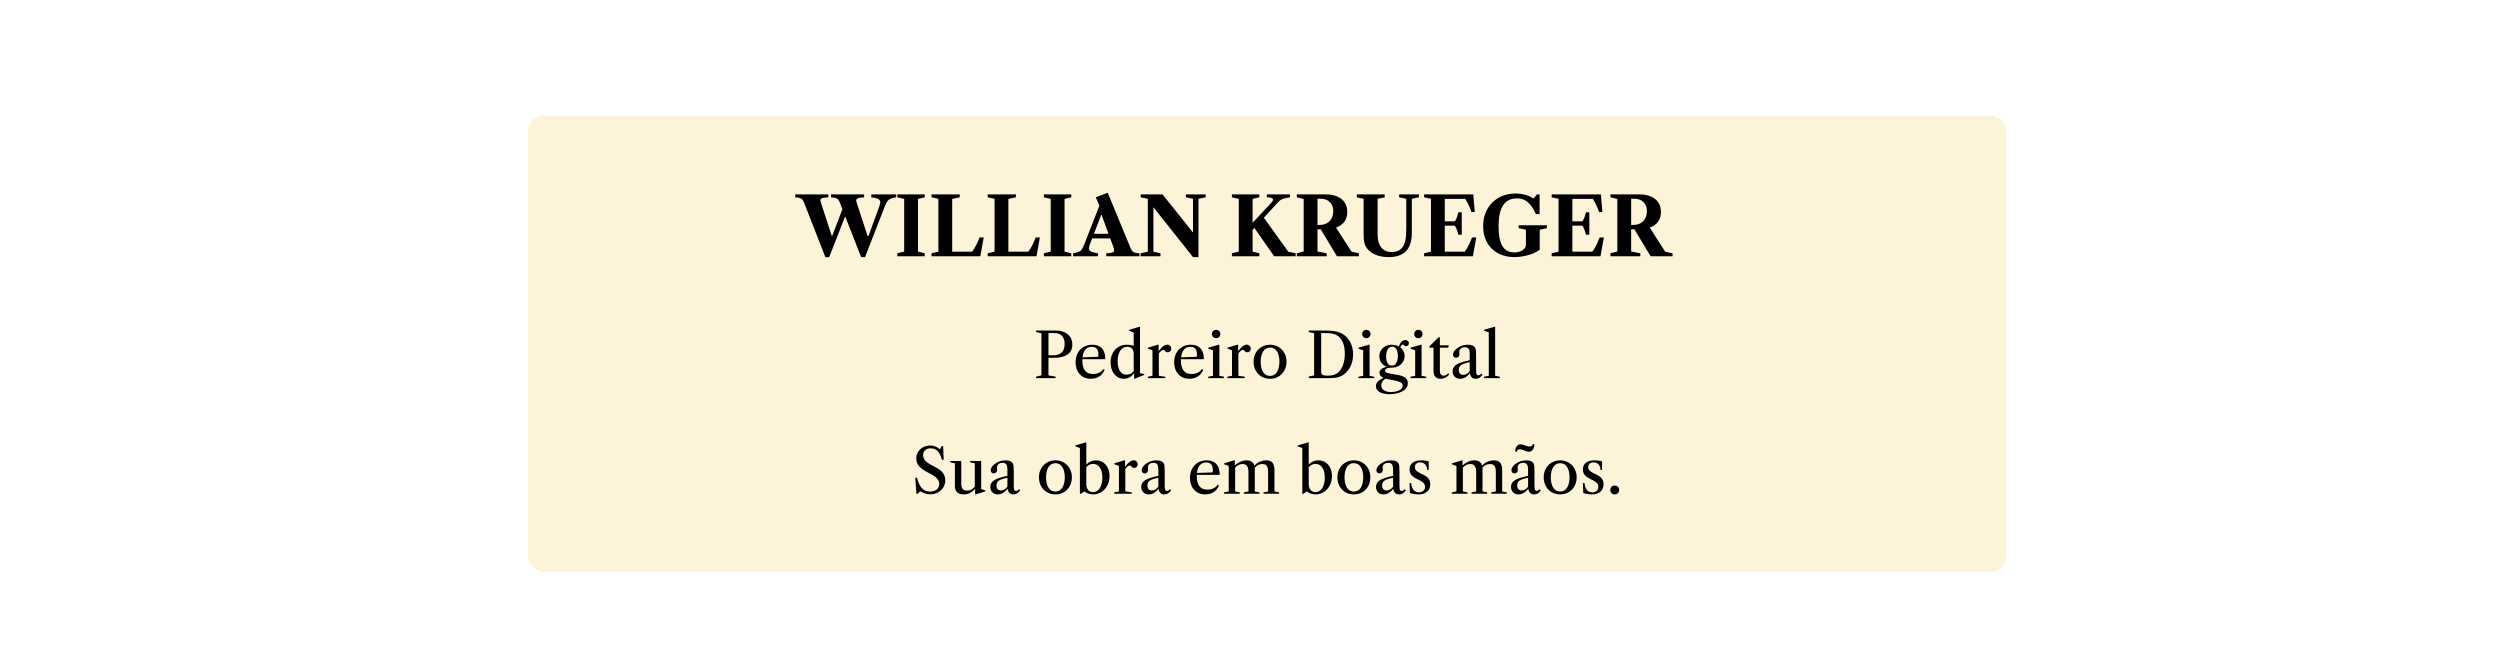<svg width="800" height="211" viewBox="0 0 800 211" fill="none"
  xmlns="http://www.w3.org/2000/svg">
  <g filter="url(#filter0_d)">
    <rect x="164" y="32" width="473" height="146" rx="5" fill="#FCF3D9"/>
    <path d="M259.113 77.273L252.249 59.71C252.093 59.32 251.915 59.021 251.716 58.813C251.525 58.605 251.256 58.453 250.91 58.358C250.563 58.254 250.086 58.18 249.48 58.137V57.201H260.075V58.137C259.243 58.198 258.632 58.276 258.242 58.371C257.86 58.466 257.639 58.627 257.579 58.852C257.518 59.077 257.557 59.415 257.696 59.866L261.154 70.461H261.31L264.573 61.946L263.702 59.71C263.546 59.32 263.368 59.021 263.169 58.813C262.969 58.605 262.696 58.453 262.35 58.358C262.003 58.254 261.526 58.18 260.92 58.137V57.201H271.515V58.137C270.336 58.198 269.586 58.345 269.266 58.579C268.954 58.804 268.915 59.233 269.149 59.866L272.607 70.461L272.919 70.513L276.403 60.958C276.637 60.325 276.719 59.827 276.65 59.463C276.58 59.09 276.32 58.804 275.87 58.605C275.419 58.406 274.734 58.25 273.816 58.137V57.201H281.772V58.137C281.026 58.25 280.437 58.397 280.004 58.579C279.57 58.761 279.219 59.038 278.951 59.411C278.691 59.775 278.426 60.304 278.158 60.997L271.814 77.273H270.566L265.457 64.221L260.348 77.273H259.113ZM282.142 77V76.051L284.339 75.505V58.644L282.142 58.137V57.201H290.917V58.137L288.759 58.644V75.505L290.917 76.051V77H282.142ZM293.085 77V76.051L295.282 75.544V58.618L293.085 58.137V57.201H302.12V58.137L299.702 58.644V75.531H306.098C306.609 74.82 307.047 74.105 307.411 73.386C307.784 72.658 308.13 71.856 308.451 70.981H309.79L308.698 77H293.085ZM311.061 77V76.051L313.258 75.544V58.618L311.061 58.137V57.201H320.096V58.137L317.678 58.644V75.531H324.074C324.586 74.82 325.023 74.105 325.387 73.386C325.76 72.658 326.107 71.856 326.427 70.981H327.766L326.674 77H311.061ZM329.038 77V76.051L331.235 75.505V58.644L329.038 58.137V57.201H337.813V58.137L335.655 58.644V75.505L337.813 76.051V77H329.038ZM338.395 77V76.051C339.201 75.912 339.808 75.756 340.215 75.583C340.631 75.41 340.956 75.145 341.19 74.79C341.433 74.426 341.689 73.897 341.957 73.204L346.819 60.789L345.636 58.137L349.471 56.681L356.829 74.491C356.994 74.872 357.172 75.171 357.362 75.388C357.553 75.596 357.822 75.748 358.168 75.843C358.515 75.938 359 76.008 359.624 76.051V77H349.016V76.051C350.134 76.016 350.875 75.891 351.239 75.674C351.612 75.457 351.629 74.92 351.291 74.062L350.264 71.28H344.492L343.738 73.243C343.522 73.867 343.444 74.361 343.504 74.725C343.574 75.08 343.834 75.358 344.284 75.557C344.735 75.748 345.424 75.912 346.351 76.051V77H338.395ZM347.391 63.727L345.051 69.824H349.731L347.495 63.727H347.391ZM376.757 77.273L364.082 61.296V75.544L366.344 76.051V77H360.013V76.051L362.301 75.544V58.618L360.026 58.137V57.201H367.007L376.757 69.408V58.618L374.469 58.137V57.201H380.813V58.137L378.512 58.618V77.273H376.757ZM389.214 77V76.051L391.411 75.505V58.644L389.214 58.137V57.201H397.989V58.137L395.831 58.644V66.301L402.006 59.671C402.144 59.524 402.235 59.381 402.279 59.242C402.331 59.095 402.357 58.965 402.357 58.852C402.357 58.41 401.698 58.163 400.381 58.111V57.201H407.778V58.137C406.963 58.267 406.33 58.397 405.88 58.527C405.429 58.648 405.065 58.804 404.788 58.995C404.519 59.177 404.242 59.424 403.956 59.736L399.432 64.676L407.245 75.544L409.598 76.051V77H402.734L396.403 67.952L395.831 68.576V75.505L397.989 76.051V77H389.214ZM409.983 77V76.051L412.18 75.479V58.683L409.983 58.137V57.201H419.265C420.617 57.201 421.809 57.418 422.84 57.851C423.872 58.276 424.678 58.908 425.258 59.749C425.839 60.581 426.129 61.608 426.129 62.83C426.129 64.078 425.813 65.122 425.18 65.963C424.556 66.804 423.677 67.428 422.541 67.835L427.494 75.544L429.847 76.051V77H422.827L417.64 68.381H416.6V75.479L419.538 76.051V77H409.983ZM416.6 66.99H416.964C417.892 66.99 418.641 66.864 419.213 66.613C419.785 66.362 420.249 66.024 420.604 65.599C420.986 65.174 421.254 64.702 421.41 64.182C421.566 63.653 421.644 63.116 421.644 62.57C421.644 61.643 421.436 60.871 421.02 60.256C420.604 59.632 420.063 59.186 419.395 58.917C419.101 58.796 418.78 58.713 418.433 58.67C418.095 58.618 417.662 58.592 417.133 58.592H416.6V66.99ZM439.387 77.273C437.844 77.273 436.475 77.035 435.279 76.558C434.083 76.081 433.147 75.397 432.471 74.504C432.072 74.01 431.786 73.425 431.613 72.749C431.44 72.073 431.353 71.198 431.353 70.123V58.618L429.182 58.137V57.201H438.1V58.137L435.838 58.618V70.123C435.838 71.874 436.228 73.234 437.008 74.205C437.788 75.167 438.893 75.648 440.323 75.648C441.918 75.648 443.096 75.115 443.859 74.049C444.258 73.494 444.548 72.766 444.73 71.865C444.912 70.955 445.003 69.755 445.003 68.264V58.618L442.728 58.137V57.201H449.059V58.137L446.784 58.618V69.72C446.784 70.699 446.68 71.596 446.472 72.411C446.273 73.217 445.982 73.923 445.601 74.53C444.414 76.359 442.342 77.273 439.387 77.273ZM450.71 77V76.051L452.907 75.544V58.618L450.71 58.137V57.201H466.453L466.934 62.856H465.868C465.643 62.18 465.365 61.478 465.036 60.75C464.707 60.022 464.321 59.32 463.879 58.644H457.327V65.833H460.564C460.859 65.348 461.093 64.862 461.266 64.377C461.439 63.883 461.578 63.402 461.682 62.934H462.761V70.123H461.682C461.578 69.655 461.435 69.174 461.253 68.68C461.071 68.186 460.841 67.701 460.564 67.224H457.327V75.531H463.723C464.286 74.777 464.741 74.019 465.088 73.256C465.435 72.493 465.764 71.735 466.076 70.981H467.415L466.323 77H450.71ZM479.612 77.273C477.61 77.273 475.855 76.861 474.347 76.038C472.848 75.215 471.682 74.062 470.85 72.58C470.018 71.098 469.602 69.373 469.602 67.406C469.602 65.872 469.854 64.464 470.356 63.181C470.859 61.898 471.57 60.793 472.488 59.866C473.407 58.93 474.495 58.206 475.751 57.695C477.017 57.184 478.408 56.928 479.924 56.928C481.068 56.928 482.143 57.071 483.148 57.357C484.162 57.634 484.981 58.02 485.605 58.514H485.709L486.84 57.201H487.672V63.493H486.515C485.926 62.262 485.332 61.283 484.734 60.555C484.136 59.827 483.486 59.303 482.784 58.982C482.091 58.653 481.294 58.488 480.392 58.488C476.492 58.488 474.542 61.426 474.542 67.302C474.542 70.257 474.954 72.411 475.777 73.763C476.601 75.106 477.879 75.778 479.612 75.778C480.358 75.778 481.034 75.644 481.64 75.375C482.247 75.106 482.702 74.747 483.005 74.296C483.127 74.123 483.205 73.941 483.239 73.75C483.274 73.559 483.291 73.265 483.291 72.866V68.511L480.977 68.017V67.081H489.999V68.017L487.711 68.511V74.907C487.174 75.349 486.459 75.752 485.566 76.116C484.674 76.471 483.707 76.753 482.667 76.961C481.627 77.169 480.609 77.273 479.612 77.273ZM491.538 77V76.051L493.735 75.544V58.618L491.538 58.137V57.201H507.281L507.762 62.856H506.696C506.471 62.18 506.193 61.478 505.864 60.75C505.535 60.022 505.149 59.32 504.707 58.644H498.155V65.833H501.392C501.687 65.348 501.921 64.862 502.094 64.377C502.267 63.883 502.406 63.402 502.51 62.934H503.589V70.123H502.51C502.406 69.655 502.263 69.174 502.081 68.68C501.899 68.186 501.669 67.701 501.392 67.224H498.155V75.531H504.551C505.114 74.777 505.569 74.019 505.916 73.256C506.263 72.493 506.592 71.735 506.904 70.981H508.243L507.151 77H491.538ZM510.352 77V76.051L512.549 75.479V58.683L510.352 58.137V57.201H519.634C520.986 57.201 522.178 57.418 523.209 57.851C524.241 58.276 525.047 58.908 525.627 59.749C526.208 60.581 526.498 61.608 526.498 62.83C526.498 64.078 526.182 65.122 525.549 65.963C524.925 66.804 524.046 67.428 522.91 67.835L527.863 75.544L530.216 76.051V77H523.196L518.009 68.381H516.969V75.479L519.907 76.051V77H510.352ZM516.969 66.99H517.333C518.261 66.99 519.01 66.864 519.582 66.613C520.154 66.362 520.618 66.024 520.973 65.599C521.355 65.174 521.623 64.702 521.779 64.182C521.935 63.653 522.013 63.116 522.013 62.57C522.013 61.643 521.805 60.871 521.389 60.256C520.973 59.632 520.432 59.186 519.764 58.917C519.47 58.796 519.149 58.713 518.802 58.67C518.464 58.618 518.031 58.592 517.502 58.592H516.969V66.99Z" fill="black"/>
    <path d="M326.557 116V115.52L328.257 115.12V101.64L326.557 101.25V100.77H332.787C333.841 100.77 334.771 100.947 335.577 101.3C336.384 101.647 337.014 102.157 337.467 102.83C337.921 103.497 338.147 104.317 338.147 105.29C338.147 106.65 337.641 107.69 336.627 108.41C335.614 109.13 334.231 109.49 332.477 109.49H330.507V115.12L332.787 115.52V116H326.557ZM330.507 108.69H331.817C332.617 108.69 333.254 108.6 333.727 108.42C334.207 108.233 334.591 107.977 334.877 107.65C335.177 107.31 335.384 106.923 335.497 106.49C335.617 106.05 335.677 105.587 335.677 105.1C335.677 104.28 335.531 103.597 335.237 103.05C334.944 102.503 334.531 102.113 333.997 101.88C333.591 101.68 332.977 101.58 332.157 101.58H330.507V108.69ZM344.043 116.21C343.076 116.21 342.226 115.99 341.493 115.55C340.766 115.103 340.2 114.483 339.793 113.69C339.393 112.89 339.193 111.967 339.193 110.92C339.193 109.807 339.416 108.83 339.863 107.99C340.316 107.15 340.946 106.493 341.753 106.02C342.566 105.547 343.506 105.31 344.573 105.31C345.893 105.31 346.903 105.693 347.603 106.46C348.31 107.227 348.676 108.35 348.703 109.83L348.563 109.95H341.363C341.356 110.077 341.353 110.203 341.353 110.33C341.353 113.23 342.48 114.68 344.733 114.68C346.2 114.68 347.323 114.147 348.103 113.08L348.473 113.31C348.126 114.23 347.563 114.943 346.783 115.45C346.01 115.957 345.096 116.21 344.043 116.21ZM344.373 105.98C343.526 105.98 342.85 106.273 342.343 106.86C341.836 107.44 341.523 108.27 341.403 109.35L346.413 109.17C346.46 108.997 346.483 108.733 346.483 108.38C346.483 106.78 345.78 105.98 344.373 105.98ZM354.544 116.21C353.758 116.21 353.051 115.98 352.424 115.52C351.798 115.06 351.301 114.433 350.934 113.64C350.574 112.84 350.394 111.937 350.394 110.93C350.394 109.823 350.614 108.85 351.054 108.01C351.494 107.163 352.108 106.503 352.894 106.03C353.681 105.55 354.591 105.31 355.624 105.31C356.358 105.31 357.078 105.42 357.784 105.64V101.39L356.304 100.82V100.54L359.574 99.57H359.804V114.41L361.174 114.72V114.96L358.084 116.21H357.924V114.56L357.834 114.53C357.421 115.083 356.931 115.503 356.364 115.79C355.804 116.07 355.198 116.21 354.544 116.21ZM355.424 114.89C355.918 114.89 356.374 114.787 356.794 114.58C357.221 114.373 357.551 114.093 357.784 113.74V108.18C357.784 107.467 357.598 106.92 357.224 106.54C356.858 106.16 356.328 105.97 355.634 105.97C354.741 105.97 354.018 106.393 353.464 107.24C352.918 108.087 352.644 109.21 352.644 110.61C352.644 111.93 352.891 112.973 353.384 113.74C353.878 114.507 354.558 114.89 355.424 114.89ZM362.292 116V115.56L363.792 115.25V107.1L362.332 106.55V106.26L365.532 105.3H365.752V107.4C366.232 106.727 366.705 106.207 367.172 105.84C367.639 105.473 368.079 105.29 368.492 105.29C368.859 105.29 369.169 105.417 369.422 105.67C369.675 105.917 369.802 106.217 369.802 106.57C369.802 106.897 369.692 107.173 369.472 107.4C369.252 107.62 368.979 107.73 368.652 107.73C368.319 107.73 368.059 107.607 367.872 107.36C367.739 107.207 367.625 107.103 367.532 107.05C367.439 106.99 367.332 106.96 367.212 106.96C367.039 106.96 366.822 107.067 366.562 107.28C366.309 107.487 366.065 107.77 365.832 108.13V115.25L367.892 115.56V116H362.292ZM375.586 116.21C374.619 116.21 373.769 115.99 373.036 115.55C372.309 115.103 371.743 114.483 371.336 113.69C370.936 112.89 370.736 111.967 370.736 110.92C370.736 109.807 370.959 108.83 371.406 107.99C371.859 107.15 372.489 106.493 373.296 106.02C374.109 105.547 375.049 105.31 376.116 105.31C377.436 105.31 378.446 105.693 379.146 106.46C379.853 107.227 380.219 108.35 380.246 109.83L380.106 109.95H372.906C372.899 110.077 372.896 110.203 372.896 110.33C372.896 113.23 374.023 114.68 376.276 114.68C377.743 114.68 378.866 114.147 379.646 113.08L380.016 113.31C379.669 114.23 379.106 114.943 378.326 115.45C377.553 115.957 376.639 116.21 375.586 116.21ZM375.916 105.98C375.069 105.98 374.393 106.273 373.886 106.86C373.379 107.44 373.066 108.27 372.946 109.35L377.956 109.17C378.003 108.997 378.026 108.733 378.026 108.38C378.026 106.78 377.323 105.98 375.916 105.98ZM384.157 103.21C383.751 103.21 383.427 103.08 383.187 102.82C382.947 102.56 382.827 102.257 382.827 101.91C382.827 101.53 382.947 101.21 383.187 100.95C383.427 100.69 383.751 100.56 384.157 100.56C384.571 100.56 384.897 100.69 385.137 100.95C385.384 101.21 385.507 101.53 385.507 101.91C385.507 102.257 385.384 102.56 385.137 102.82C384.897 103.08 384.571 103.21 384.157 103.21ZM381.627 116V115.56L383.147 115.25V107.1L381.657 106.57V106.26L384.977 105.31H385.197V115.25L386.697 115.56V116H381.627ZM387.741 116V115.56L389.241 115.25V107.1L387.781 106.55V106.26L390.981 105.3H391.201V107.4C391.681 106.727 392.154 106.207 392.621 105.84C393.088 105.473 393.528 105.29 393.941 105.29C394.308 105.29 394.618 105.417 394.871 105.67C395.124 105.917 395.251 106.217 395.251 106.57C395.251 106.897 395.141 107.173 394.921 107.4C394.701 107.62 394.428 107.73 394.101 107.73C393.768 107.73 393.508 107.607 393.321 107.36C393.188 107.207 393.074 107.103 392.981 107.05C392.888 106.99 392.781 106.96 392.661 106.96C392.488 106.96 392.271 107.067 392.011 107.28C391.758 107.487 391.514 107.77 391.281 108.13V115.25L393.341 115.56V116H387.741ZM401.415 116.21C400.388 116.21 399.478 115.973 398.685 115.5C397.892 115.02 397.268 114.37 396.815 113.55C396.368 112.723 396.145 111.793 396.145 110.76C396.145 109.72 396.368 108.79 396.815 107.97C397.268 107.15 397.892 106.503 398.685 106.03C399.478 105.55 400.388 105.31 401.415 105.31C402.442 105.31 403.348 105.55 404.135 106.03C404.928 106.503 405.552 107.15 406.005 107.97C406.458 108.79 406.685 109.72 406.685 110.76C406.685 111.793 406.458 112.723 406.005 113.55C405.552 114.37 404.928 115.02 404.135 115.5C403.348 115.973 402.442 116.21 401.415 116.21ZM401.395 115.29C402.368 115.29 403.115 114.873 403.635 114.04C404.155 113.2 404.415 112.1 404.415 110.74C404.415 109.387 404.158 108.297 403.645 107.47C403.132 106.637 402.388 106.22 401.415 106.22C400.448 106.22 399.705 106.637 399.185 107.47C398.672 108.303 398.415 109.4 398.415 110.76C398.415 112.113 398.672 113.207 399.185 114.04C399.698 114.873 400.435 115.29 401.395 115.29ZM413.823 116V115.5L415.523 115.12V101.63L413.823 101.25V100.77H418.813C419.879 100.77 420.796 100.817 421.563 100.91C422.336 101.003 423.009 101.157 423.583 101.37C424.163 101.577 424.686 101.857 425.153 102.21C426.059 102.883 426.759 103.76 427.253 104.84C427.746 105.913 427.993 107.103 427.993 108.41C427.993 109.757 427.729 110.997 427.203 112.13C426.676 113.257 425.949 114.157 425.023 114.83C424.436 115.25 423.796 115.55 423.103 115.73C422.409 115.91 421.563 116 420.563 116H413.823ZM419.823 115.21C420.769 115.21 421.546 115.09 422.153 114.85C422.759 114.603 423.296 114.2 423.763 113.64C424.276 113 424.666 112.217 424.933 111.29C425.206 110.357 425.343 109.327 425.343 108.2C425.343 105.933 424.803 104.21 423.723 103.03C423.236 102.517 422.656 102.15 421.983 101.93C421.309 101.703 420.436 101.59 419.363 101.59H417.773V114.02C417.773 114.467 417.923 114.777 418.223 114.95C418.523 115.123 419.056 115.21 419.823 115.21ZM432.224 103.21C431.817 103.21 431.494 103.08 431.254 102.82C431.014 102.56 430.894 102.257 430.894 101.91C430.894 101.53 431.014 101.21 431.254 100.95C431.494 100.69 431.817 100.56 432.224 100.56C432.637 100.56 432.964 100.69 433.204 100.95C433.45 101.21 433.574 101.53 433.574 101.91C433.574 102.257 433.45 102.56 433.204 102.82C432.964 103.08 432.637 103.21 432.224 103.21ZM429.694 116V115.56L431.214 115.25V107.1L429.724 106.57V106.26L433.044 105.31H433.264V115.25L434.764 115.56V116H429.694ZM440.388 112.65C438.934 112.65 438.208 112.983 438.208 113.65C438.208 113.89 438.374 114.09 438.708 114.25C439.048 114.403 439.704 114.553 440.678 114.7L442.108 114.95C443.268 115.13 444.121 115.437 444.668 115.87C445.221 116.297 445.498 116.877 445.498 117.61C445.498 118.217 445.328 118.743 444.988 119.19C444.648 119.637 444.191 120.003 443.618 120.29C443.051 120.583 442.418 120.8 441.718 120.94C441.018 121.08 440.308 121.15 439.588 121.15C438.888 121.15 438.211 121.063 437.558 120.89C436.904 120.717 436.364 120.44 435.938 120.06C435.518 119.68 435.308 119.18 435.308 118.56C435.308 118.04 435.491 117.57 435.858 117.15C436.224 116.73 436.854 116.327 437.748 115.94C436.861 115.553 436.418 114.997 436.418 114.27C436.418 114.063 436.478 113.84 436.598 113.6C436.718 113.36 436.944 113.133 437.278 112.92C437.618 112.7 438.114 112.52 438.768 112.38C438.041 112.127 437.464 111.703 437.038 111.11C436.611 110.517 436.398 109.81 436.398 108.99C436.398 108.283 436.571 107.653 436.918 107.1C437.271 106.547 437.751 106.11 438.358 105.79C438.964 105.47 439.651 105.31 440.418 105.31C441.218 105.31 441.944 105.49 442.598 105.85C442.718 105.537 442.871 105.223 443.058 104.91C443.244 104.597 443.471 104.337 443.738 104.13C444.004 103.917 444.314 103.81 444.668 103.81C444.981 103.81 445.254 103.9 445.488 104.08C445.721 104.26 445.838 104.507 445.838 104.82C445.838 105.087 445.748 105.317 445.568 105.51C445.388 105.697 445.164 105.79 444.898 105.79C444.704 105.79 444.561 105.747 444.468 105.66C444.374 105.573 444.288 105.487 444.208 105.4C444.134 105.313 444.014 105.27 443.848 105.27C443.694 105.27 443.551 105.36 443.418 105.54C443.284 105.72 443.181 105.93 443.108 106.17C443.528 106.497 443.861 106.897 444.108 107.37C444.354 107.843 444.478 108.363 444.478 108.93C444.478 109.59 444.308 110.203 443.968 110.77C443.628 111.33 443.151 111.783 442.538 112.13C441.924 112.477 441.208 112.65 440.388 112.65ZM440.378 111.99C440.884 111.99 441.278 111.827 441.558 111.5C441.844 111.173 442.044 110.77 442.158 110.29C442.271 109.803 442.328 109.333 442.328 108.88C442.328 108.593 442.301 108.283 442.248 107.95C442.201 107.61 442.111 107.29 441.978 106.99C441.851 106.683 441.664 106.433 441.418 106.24C441.178 106.04 440.868 105.94 440.488 105.94C440.088 105.94 439.761 106.047 439.508 106.26C439.254 106.467 439.058 106.737 438.918 107.07C438.778 107.397 438.681 107.74 438.628 108.1C438.574 108.46 438.548 108.79 438.548 109.09C438.548 109.47 438.594 109.887 438.688 110.34C438.781 110.787 438.958 111.173 439.218 111.5C439.484 111.827 439.871 111.99 440.378 111.99ZM437.008 118.31C437.008 118.797 437.144 119.197 437.418 119.51C437.691 119.83 438.054 120.067 438.508 120.22C438.968 120.38 439.464 120.46 439.998 120.46C440.644 120.46 441.261 120.387 441.848 120.24C442.441 120.093 442.924 119.867 443.298 119.56C443.678 119.253 443.868 118.86 443.868 118.38C443.868 118.133 443.788 117.91 443.628 117.71C443.468 117.51 443.158 117.32 442.698 117.14C442.244 116.967 441.574 116.797 440.688 116.63L439.038 116.32C438.818 116.28 438.608 116.23 438.408 116.17C437.968 116.39 437.624 116.693 437.378 117.08C437.131 117.467 437.008 117.877 437.008 118.31ZM448.864 103.21C448.458 103.21 448.134 103.08 447.894 102.82C447.654 102.56 447.534 102.257 447.534 101.91C447.534 101.53 447.654 101.21 447.894 100.95C448.134 100.69 448.458 100.56 448.864 100.56C449.278 100.56 449.604 100.69 449.844 100.95C450.091 101.21 450.214 101.53 450.214 101.91C450.214 102.257 450.091 102.56 449.844 102.82C449.604 103.08 449.278 103.21 448.864 103.21ZM446.334 116V115.56L447.854 115.25V107.1L446.364 106.57V106.26L449.684 105.31H449.904V115.25L451.404 115.56V116H446.334ZM455.998 116.21C455.258 116.21 454.695 116 454.308 115.58C453.921 115.16 453.728 114.557 453.728 113.77V106.25H452.428L452.368 105.89L455.368 102.91L455.758 102.95V105.51H458.618L458.448 106.25H455.758V113.57C455.758 114.663 456.151 115.21 456.938 115.21C457.518 115.21 458.008 114.947 458.408 114.42L458.758 114.73C458.451 115.183 458.051 115.543 457.558 115.81C457.071 116.077 456.551 116.21 455.998 116.21ZM462.238 116.21C461.525 116.21 460.945 115.987 460.498 115.54C460.058 115.093 459.838 114.513 459.838 113.8C459.838 113.213 460.018 112.707 460.378 112.28C460.738 111.853 461.318 111.48 462.118 111.16C462.925 110.833 463.988 110.537 465.308 110.27V108.4C465.308 107.553 465.192 106.96 464.958 106.62C464.732 106.28 464.338 106.11 463.778 106.11C463.225 106.11 462.785 106.243 462.458 106.51C462.132 106.777 461.968 107.137 461.968 107.59C461.968 107.717 461.975 107.843 461.988 107.97C462.008 108.09 462.018 108.207 462.018 108.32C462.018 108.66 461.915 108.94 461.708 109.16C461.508 109.38 461.252 109.49 460.938 109.49C460.652 109.49 460.418 109.397 460.238 109.21C460.065 109.023 459.978 108.78 459.978 108.48C459.978 108.047 460.165 107.603 460.538 107.15C460.918 106.69 461.418 106.297 462.038 105.97C462.865 105.53 463.762 105.31 464.728 105.31C465.922 105.31 466.705 105.657 467.078 106.35C467.185 106.577 467.255 106.863 467.288 107.21C467.328 107.557 467.348 108.137 467.348 108.95V113.42C467.348 114.067 467.398 114.507 467.498 114.74C467.605 114.973 467.802 115.09 468.088 115.09C468.415 115.09 468.732 114.903 469.038 114.53L469.398 114.87C469.072 115.343 468.738 115.687 468.398 115.9C468.065 116.107 467.675 116.21 467.228 116.21C466.188 116.21 465.568 115.617 465.368 114.43H465.308C464.928 114.977 464.468 115.41 463.928 115.73C463.388 116.05 462.825 116.21 462.238 116.21ZM463.238 114.94C463.652 114.94 464.038 114.833 464.398 114.62C464.758 114.4 465.062 114.097 465.308 113.71V110.89C464.415 111.063 463.712 111.253 463.198 111.46C462.692 111.667 462.332 111.92 462.118 112.22C461.912 112.513 461.808 112.883 461.808 113.33C461.808 113.843 461.928 114.24 462.168 114.52C462.415 114.8 462.772 114.94 463.238 114.94ZM469.885 116V115.56L471.405 115.25V101.35L469.905 100.82V100.51L473.235 99.57H473.445V115.25L474.945 115.56V116H469.885Z" fill="black"/>
    <path d="M292.682 153.18C291.642 153.18 290.565 152.85 289.452 152.19L288.662 153H288.252L287.882 147.93L288.422 147.82C288.822 149.387 289.349 150.523 290.002 151.23C290.662 151.937 291.532 152.29 292.612 152.29C293.519 152.29 294.235 152.073 294.762 151.64C295.289 151.2 295.552 150.607 295.552 149.86C295.552 149.273 295.369 148.75 295.002 148.29C294.642 147.823 294.049 147.357 293.222 146.89L291.692 146.08C290.445 145.407 289.552 144.737 289.012 144.07C288.472 143.403 288.202 142.627 288.202 141.74C288.202 140.94 288.399 140.227 288.792 139.6C289.185 138.967 289.722 138.47 290.402 138.11C291.089 137.743 291.859 137.56 292.712 137.56C293.879 137.56 294.895 137.97 295.762 138.79L296.372 137.75H296.802L296.982 142.12H296.412C296.099 140.873 295.645 139.953 295.052 139.36C294.465 138.76 293.715 138.46 292.802 138.46C292.062 138.46 291.475 138.657 291.042 139.05C290.615 139.443 290.402 139.983 290.402 140.67C290.402 141.29 290.605 141.843 291.012 142.33C291.425 142.817 292.119 143.317 293.092 143.83L294.582 144.63C295.602 145.17 296.339 145.77 296.792 146.43C297.252 147.09 297.482 147.847 297.482 148.7C297.482 149.547 297.269 150.31 296.842 150.99C296.422 151.663 295.849 152.197 295.122 152.59C294.402 152.983 293.589 153.18 292.682 153.18ZM303.445 153.21C302.445 153.21 301.715 152.98 301.255 152.52C300.795 152.053 300.565 151.38 300.565 150.5V143.26L299.085 142.95V142.51H302.605V149.7C302.605 150.573 302.758 151.173 303.065 151.5C303.378 151.827 303.871 151.99 304.545 151.99C304.971 151.99 305.388 151.89 305.795 151.69C306.201 151.483 306.581 151.163 306.935 150.73V143.26L305.465 142.95V142.51H308.975V151.48L310.335 151.96V152.23L307.215 153.21H307.045V151.38C306.011 152.6 304.811 153.21 303.445 153.21ZM314.299 153.21C313.586 153.21 313.006 152.987 312.559 152.54C312.119 152.093 311.899 151.513 311.899 150.8C311.899 150.213 312.079 149.707 312.439 149.28C312.799 148.853 313.379 148.48 314.179 148.16C314.986 147.833 316.049 147.537 317.369 147.27V145.4C317.369 144.553 317.252 143.96 317.019 143.62C316.792 143.28 316.399 143.11 315.839 143.11C315.286 143.11 314.846 143.243 314.519 143.51C314.192 143.777 314.029 144.137 314.029 144.59C314.029 144.717 314.036 144.843 314.049 144.97C314.069 145.09 314.079 145.207 314.079 145.32C314.079 145.66 313.976 145.94 313.769 146.16C313.569 146.38 313.312 146.49 312.999 146.49C312.712 146.49 312.479 146.397 312.299 146.21C312.126 146.023 312.039 145.78 312.039 145.48C312.039 145.047 312.226 144.603 312.599 144.15C312.979 143.69 313.479 143.297 314.099 142.97C314.926 142.53 315.822 142.31 316.789 142.31C317.982 142.31 318.766 142.657 319.139 143.35C319.246 143.577 319.316 143.863 319.349 144.21C319.389 144.557 319.409 145.137 319.409 145.95V150.42C319.409 151.067 319.459 151.507 319.559 151.74C319.666 151.973 319.862 152.09 320.149 152.09C320.476 152.09 320.792 151.903 321.099 151.53L321.459 151.87C321.132 152.343 320.799 152.687 320.459 152.9C320.126 153.107 319.736 153.21 319.289 153.21C318.249 153.21 317.629 152.617 317.429 151.43H317.369C316.989 151.977 316.529 152.41 315.989 152.73C315.449 153.05 314.886 153.21 314.299 153.21ZM315.299 151.94C315.712 151.94 316.099 151.833 316.459 151.62C316.819 151.4 317.122 151.097 317.369 150.71V147.89C316.476 148.063 315.772 148.253 315.259 148.46C314.752 148.667 314.392 148.92 314.179 149.22C313.972 149.513 313.869 149.883 313.869 150.33C313.869 150.843 313.989 151.24 314.229 151.52C314.476 151.8 314.832 151.94 315.299 151.94ZM332.734 153.21C331.707 153.21 330.797 152.973 330.004 152.5C329.21 152.02 328.587 151.37 328.134 150.55C327.687 149.723 327.464 148.793 327.464 147.76C327.464 146.72 327.687 145.79 328.134 144.97C328.587 144.15 329.21 143.503 330.004 143.03C330.797 142.55 331.707 142.31 332.734 142.31C333.76 142.31 334.667 142.55 335.454 143.03C336.247 143.503 336.87 144.15 337.324 144.97C337.777 145.79 338.004 146.72 338.004 147.76C338.004 148.793 337.777 149.723 337.324 150.55C336.87 151.37 336.247 152.02 335.454 152.5C334.667 152.973 333.76 153.21 332.734 153.21ZM332.714 152.29C333.687 152.29 334.434 151.873 334.954 151.04C335.474 150.2 335.734 149.1 335.734 147.74C335.734 146.387 335.477 145.297 334.964 144.47C334.45 143.637 333.707 143.22 332.734 143.22C331.767 143.22 331.024 143.637 330.504 144.47C329.99 145.303 329.734 146.4 329.734 147.76C329.734 149.113 329.99 150.207 330.504 151.04C331.017 151.873 331.754 152.29 332.714 152.29ZM344.799 153.21C344.299 153.21 343.812 153.13 343.339 152.97C342.866 152.803 342.432 152.577 342.039 152.29H341.929L340.919 153H340.569V138.36L339.099 137.82V137.54L342.389 136.57H342.619V143.66C343.466 142.76 344.486 142.31 345.679 142.31C346.546 142.31 347.306 142.523 347.959 142.95C348.612 143.37 349.122 143.957 349.489 144.71C349.862 145.457 350.049 146.327 350.049 147.32C350.049 148.433 349.819 149.437 349.359 150.33C348.899 151.217 348.272 151.92 347.479 152.44C346.686 152.953 345.792 153.21 344.799 153.21ZM344.749 152.47C345.356 152.47 345.882 152.28 346.329 151.9C346.782 151.513 347.132 150.977 347.379 150.29C347.632 149.597 347.759 148.793 347.759 147.88C347.759 146.5 347.492 145.417 346.959 144.63C346.432 143.843 345.706 143.45 344.779 143.45C344.332 143.45 343.926 143.543 343.559 143.73C343.192 143.917 342.879 144.17 342.619 144.49V149.98C342.619 150.727 342.812 151.33 343.199 151.79C343.586 152.243 344.102 152.47 344.749 152.47ZM351.559 153V152.56L353.059 152.25V144.1L351.599 143.55V143.26L354.799 142.3H355.019V144.4C355.499 143.727 355.973 143.207 356.439 142.84C356.906 142.473 357.346 142.29 357.759 142.29C358.126 142.29 358.436 142.417 358.689 142.67C358.943 142.917 359.069 143.217 359.069 143.57C359.069 143.897 358.959 144.173 358.739 144.4C358.519 144.62 358.246 144.73 357.919 144.73C357.586 144.73 357.326 144.607 357.139 144.36C357.006 144.207 356.893 144.103 356.799 144.05C356.706 143.99 356.599 143.96 356.479 143.96C356.306 143.96 356.089 144.067 355.829 144.28C355.576 144.487 355.333 144.77 355.099 145.13V152.25L357.159 152.56V153H351.559ZM362.6 153.21C361.886 153.21 361.306 152.987 360.86 152.54C360.42 152.093 360.2 151.513 360.2 150.8C360.2 150.213 360.38 149.707 360.74 149.28C361.1 148.853 361.68 148.48 362.48 148.16C363.286 147.833 364.35 147.537 365.67 147.27V145.4C365.67 144.553 365.553 143.96 365.32 143.62C365.093 143.28 364.7 143.11 364.14 143.11C363.586 143.11 363.146 143.243 362.82 143.51C362.493 143.777 362.33 144.137 362.33 144.59C362.33 144.717 362.336 144.843 362.35 144.97C362.37 145.09 362.38 145.207 362.38 145.32C362.38 145.66 362.276 145.94 362.07 146.16C361.87 146.38 361.613 146.49 361.3 146.49C361.013 146.49 360.78 146.397 360.6 146.21C360.426 146.023 360.34 145.78 360.34 145.48C360.34 145.047 360.526 144.603 360.9 144.15C361.28 143.69 361.78 143.297 362.4 142.97C363.226 142.53 364.123 142.31 365.09 142.31C366.283 142.31 367.066 142.657 367.44 143.35C367.546 143.577 367.616 143.863 367.65 144.21C367.69 144.557 367.71 145.137 367.71 145.95V150.42C367.71 151.067 367.76 151.507 367.86 151.74C367.966 151.973 368.163 152.09 368.45 152.09C368.776 152.09 369.093 151.903 369.4 151.53L369.76 151.87C369.433 152.343 369.1 152.687 368.76 152.9C368.426 153.107 368.036 153.21 367.59 153.21C366.55 153.21 365.93 152.617 365.73 151.43H365.67C365.29 151.977 364.83 152.41 364.29 152.73C363.75 153.05 363.186 153.21 362.6 153.21ZM363.6 151.94C364.013 151.94 364.4 151.833 364.76 151.62C365.12 151.4 365.423 151.097 365.67 150.71V147.89C364.776 148.063 364.073 148.253 363.56 148.46C363.053 148.667 362.693 148.92 362.48 149.22C362.273 149.513 362.17 149.883 362.17 150.33C362.17 150.843 362.29 151.24 362.53 151.52C362.776 151.8 363.133 151.94 363.6 151.94ZM380.654 153.21C379.688 153.21 378.838 152.99 378.104 152.55C377.378 152.103 376.811 151.483 376.404 150.69C376.004 149.89 375.804 148.967 375.804 147.92C375.804 146.807 376.028 145.83 376.474 144.99C376.928 144.15 377.558 143.493 378.364 143.02C379.178 142.547 380.118 142.31 381.184 142.31C382.504 142.31 383.514 142.693 384.214 143.46C384.921 144.227 385.288 145.35 385.314 146.83L385.174 146.95H377.974C377.968 147.077 377.964 147.203 377.964 147.33C377.964 150.23 379.091 151.68 381.344 151.68C382.811 151.68 383.934 151.147 384.714 150.08L385.084 150.31C384.738 151.23 384.174 151.943 383.394 152.45C382.621 152.957 381.708 153.21 380.654 153.21ZM380.984 142.98C380.138 142.98 379.461 143.273 378.954 143.86C378.448 144.44 378.134 145.27 378.014 146.35L383.024 146.17C383.071 145.997 383.094 145.733 383.094 145.38C383.094 143.78 382.391 142.98 380.984 142.98ZM386.706 153V152.56L388.196 152.25V144.12L386.726 143.57V143.28L389.886 142.31H390.146V143.95C390.692 143.43 391.289 143.027 391.936 142.74C392.582 142.453 393.219 142.31 393.846 142.31C395.232 142.31 396.079 142.873 396.386 144C396.899 143.44 397.492 143.02 398.166 142.74C398.839 142.453 399.519 142.31 400.206 142.31C401.099 142.31 401.752 142.553 402.166 143.04C402.579 143.527 402.799 144.293 402.826 145.34V152.27L404.306 152.56V153H399.326V152.56L400.796 152.27V146.1C400.796 145.153 400.652 144.483 400.366 144.09C400.086 143.69 399.609 143.49 398.936 143.49C397.982 143.49 397.172 143.883 396.506 144.67C396.526 144.85 396.536 145.043 396.536 145.25V152.27L398.016 152.56V153H393.026V152.56L394.506 152.27V146.16C394.506 145.213 394.356 144.533 394.056 144.12C393.762 143.7 393.289 143.49 392.636 143.49C391.716 143.49 390.919 143.87 390.246 144.63V152.25L391.716 152.56V153H386.706ZM415.971 153.21C415.471 153.21 414.984 153.13 414.511 152.97C414.038 152.803 413.604 152.577 413.211 152.29H413.101L412.091 153H411.741V138.36L410.271 137.82V137.54L413.561 136.57H413.791V143.66C414.638 142.76 415.658 142.31 416.851 142.31C417.718 142.31 418.478 142.523 419.131 142.95C419.784 143.37 420.294 143.957 420.661 144.71C421.034 145.457 421.221 146.327 421.221 147.32C421.221 148.433 420.991 149.437 420.531 150.33C420.071 151.217 419.444 151.92 418.651 152.44C417.858 152.953 416.964 153.21 415.971 153.21ZM415.921 152.47C416.528 152.47 417.054 152.28 417.501 151.9C417.954 151.513 418.304 150.977 418.551 150.29C418.804 149.597 418.931 148.793 418.931 147.88C418.931 146.5 418.664 145.417 418.131 144.63C417.604 143.843 416.878 143.45 415.951 143.45C415.504 143.45 415.098 143.543 414.731 143.73C414.364 143.917 414.051 144.17 413.791 144.49V149.98C413.791 150.727 413.984 151.33 414.371 151.79C414.758 152.243 415.274 152.47 415.921 152.47ZM428.241 153.21C427.215 153.21 426.305 152.973 425.511 152.5C424.718 152.02 424.095 151.37 423.641 150.55C423.195 149.723 422.971 148.793 422.971 147.76C422.971 146.72 423.195 145.79 423.641 144.97C424.095 144.15 424.718 143.503 425.511 143.03C426.305 142.55 427.215 142.31 428.241 142.31C429.268 142.31 430.175 142.55 430.961 143.03C431.755 143.503 432.378 144.15 432.831 144.97C433.285 145.79 433.511 146.72 433.511 147.76C433.511 148.793 433.285 149.723 432.831 150.55C432.378 151.37 431.755 152.02 430.961 152.5C430.175 152.973 429.268 153.21 428.241 153.21ZM428.221 152.29C429.195 152.29 429.941 151.873 430.461 151.04C430.981 150.2 431.241 149.1 431.241 147.74C431.241 146.387 430.985 145.297 430.471 144.47C429.958 143.637 429.215 143.22 428.241 143.22C427.275 143.22 426.531 143.637 426.011 144.47C425.498 145.303 425.241 146.4 425.241 147.76C425.241 149.113 425.498 150.207 426.011 151.04C426.525 151.873 427.261 152.29 428.221 152.29ZM437.717 153.21C437.004 153.21 436.424 152.987 435.977 152.54C435.537 152.093 435.317 151.513 435.317 150.8C435.317 150.213 435.497 149.707 435.857 149.28C436.217 148.853 436.797 148.48 437.597 148.16C438.404 147.833 439.467 147.537 440.787 147.27V145.4C440.787 144.553 440.67 143.96 440.437 143.62C440.21 143.28 439.817 143.11 439.257 143.11C438.704 143.11 438.264 143.243 437.937 143.51C437.61 143.777 437.447 144.137 437.447 144.59C437.447 144.717 437.454 144.843 437.467 144.97C437.487 145.09 437.497 145.207 437.497 145.32C437.497 145.66 437.394 145.94 437.187 146.16C436.987 146.38 436.73 146.49 436.417 146.49C436.13 146.49 435.897 146.397 435.717 146.21C435.544 146.023 435.457 145.78 435.457 145.48C435.457 145.047 435.644 144.603 436.017 144.15C436.397 143.69 436.897 143.297 437.517 142.97C438.344 142.53 439.24 142.31 440.207 142.31C441.4 142.31 442.184 142.657 442.557 143.35C442.664 143.577 442.734 143.863 442.767 144.21C442.807 144.557 442.827 145.137 442.827 145.95V150.42C442.827 151.067 442.877 151.507 442.977 151.74C443.084 151.973 443.28 152.09 443.567 152.09C443.894 152.09 444.21 151.903 444.517 151.53L444.877 151.87C444.55 152.343 444.217 152.687 443.877 152.9C443.544 153.107 443.154 153.21 442.707 153.21C441.667 153.21 441.047 152.617 440.847 151.43H440.787C440.407 151.977 439.947 152.41 439.407 152.73C438.867 153.05 438.304 153.21 437.717 153.21ZM438.717 151.94C439.13 151.94 439.517 151.833 439.877 151.62C440.237 151.4 440.54 151.097 440.787 150.71V147.89C439.894 148.063 439.19 148.253 438.677 148.46C438.17 148.667 437.81 148.92 437.597 149.22C437.39 149.513 437.287 149.883 437.287 150.33C437.287 150.843 437.407 151.24 437.647 151.52C437.894 151.8 438.25 151.94 438.717 151.94ZM448.954 153.21C448.527 153.21 448.054 153.167 447.534 153.08C447.02 153 446.57 152.897 446.184 152.77L446.054 149.56H446.574C446.747 151.553 447.584 152.55 449.084 152.55C449.664 152.55 450.127 152.39 450.474 152.07C450.827 151.743 451.004 151.317 451.004 150.79C451.004 150.35 450.874 149.973 450.614 149.66C450.354 149.34 449.904 149.017 449.264 148.69L448.434 148.28C447.58 147.853 446.97 147.407 446.604 146.94C446.237 146.467 446.054 145.897 446.054 145.23C446.054 144.297 446.377 143.577 447.024 143.07C447.677 142.563 448.607 142.31 449.814 142.31C450.28 142.31 450.73 142.343 451.164 142.41C451.604 142.47 451.947 142.553 452.194 142.66V145.4H451.734C451.54 143.773 450.784 142.96 449.464 142.96C448.95 142.96 448.537 143.1 448.224 143.38C447.917 143.653 447.764 144.027 447.764 144.5C447.764 144.913 447.897 145.267 448.164 145.56C448.437 145.853 448.897 146.157 449.544 146.47L450.454 146.91C451.24 147.297 451.807 147.723 452.154 148.19C452.5 148.657 452.674 149.247 452.674 149.96C452.674 150.953 452.34 151.743 451.674 152.33C451.007 152.917 450.1 153.21 448.954 153.21ZM459.577 153V152.56L461.067 152.25V144.12L459.597 143.57V143.28L462.757 142.31H463.017V143.95C463.563 143.43 464.16 143.027 464.807 142.74C465.453 142.453 466.09 142.31 466.717 142.31C468.103 142.31 468.95 142.873 469.257 144C469.77 143.44 470.363 143.02 471.037 142.74C471.71 142.453 472.39 142.31 473.077 142.31C473.97 142.31 474.623 142.553 475.037 143.04C475.45 143.527 475.67 144.293 475.697 145.34V152.27L477.177 152.56V153H472.197V152.56L473.667 152.27V146.1C473.667 145.153 473.523 144.483 473.237 144.09C472.957 143.69 472.48 143.49 471.807 143.49C470.853 143.49 470.043 143.883 469.377 144.67C469.397 144.85 469.407 145.043 469.407 145.25V152.27L470.887 152.56V153H465.897V152.56L467.377 152.27V146.16C467.377 145.213 467.227 144.533 466.927 144.12C466.633 143.7 466.16 143.49 465.507 143.49C464.587 143.49 463.79 143.87 463.117 144.63V152.25L464.587 152.56V153H459.577ZM480.92 153.21C480.207 153.21 479.627 152.987 479.18 152.54C478.74 152.093 478.52 151.513 478.52 150.8C478.52 150.213 478.7 149.707 479.06 149.28C479.42 148.853 480 148.48 480.8 148.16C481.607 147.833 482.67 147.537 483.99 147.27V145.4C483.99 144.553 483.873 143.96 483.64 143.62C483.413 143.28 483.02 143.11 482.46 143.11C481.907 143.11 481.467 143.243 481.14 143.51C480.813 143.777 480.65 144.137 480.65 144.59C480.65 144.717 480.657 144.843 480.67 144.97C480.69 145.09 480.7 145.207 480.7 145.32C480.7 145.66 480.597 145.94 480.39 146.16C480.19 146.38 479.933 146.49 479.62 146.49C479.333 146.49 479.1 146.397 478.92 146.21C478.747 146.023 478.66 145.78 478.66 145.48C478.66 145.047 478.847 144.603 479.22 144.15C479.6 143.69 480.1 143.297 480.72 142.97C481.547 142.53 482.443 142.31 483.41 142.31C484.603 142.31 485.387 142.657 485.76 143.35C485.867 143.577 485.937 143.863 485.97 144.21C486.01 144.557 486.03 145.137 486.03 145.95V150.42C486.03 151.067 486.08 151.507 486.18 151.74C486.287 151.973 486.483 152.09 486.77 152.09C487.097 152.09 487.413 151.903 487.72 151.53L488.08 151.87C487.753 152.343 487.42 152.687 487.08 152.9C486.747 153.107 486.357 153.21 485.91 153.21C484.87 153.21 484.25 152.617 484.05 151.43H483.99C483.61 151.977 483.15 152.41 482.61 152.73C482.07 153.05 481.507 153.21 480.92 153.21ZM481.92 151.94C482.333 151.94 482.72 151.833 483.08 151.62C483.44 151.4 483.743 151.097 483.99 150.71V147.89C483.097 148.063 482.393 148.253 481.88 148.46C481.373 148.667 481.013 148.92 480.8 149.22C480.593 149.513 480.49 149.883 480.49 150.33C480.49 150.843 480.61 151.24 480.85 151.52C481.097 151.8 481.453 151.94 481.92 151.94ZM484.28 139.56C483.96 139.56 483.637 139.497 483.31 139.37C482.99 139.237 482.67 139.107 482.35 138.98C482.037 138.847 481.723 138.78 481.41 138.78C480.783 138.78 480.437 139.033 480.37 139.54H479.87C479.87 138.833 480.027 138.267 480.34 137.84C480.66 137.407 481.07 137.19 481.57 137.19C481.883 137.19 482.203 137.25 482.53 137.37C482.863 137.483 483.193 137.6 483.52 137.72C483.847 137.833 484.16 137.89 484.46 137.89C485.027 137.89 485.367 137.64 485.48 137.14H485.98C485.98 137.847 485.823 138.427 485.51 138.88C485.197 139.333 484.787 139.56 484.28 139.56ZM494.257 153.21C493.23 153.21 492.32 152.973 491.527 152.5C490.734 152.02 490.11 151.37 489.657 150.55C489.21 149.723 488.987 148.793 488.987 147.76C488.987 146.72 489.21 145.79 489.657 144.97C490.11 144.15 490.734 143.503 491.527 143.03C492.32 142.55 493.23 142.31 494.257 142.31C495.284 142.31 496.19 142.55 496.977 143.03C497.77 143.503 498.394 144.15 498.847 144.97C499.3 145.79 499.527 146.72 499.527 147.76C499.527 148.793 499.3 149.723 498.847 150.55C498.394 151.37 497.77 152.02 496.977 152.5C496.19 152.973 495.284 153.21 494.257 153.21ZM494.237 152.29C495.21 152.29 495.957 151.873 496.477 151.04C496.997 150.2 497.257 149.1 497.257 147.74C497.257 146.387 497 145.297 496.487 144.47C495.974 143.637 495.23 143.22 494.257 143.22C493.29 143.22 492.547 143.637 492.027 144.47C491.514 145.303 491.257 146.4 491.257 147.76C491.257 149.113 491.514 150.207 492.027 151.04C492.54 151.873 493.277 152.29 494.237 152.29ZM504.423 153.21C503.996 153.21 503.523 153.167 503.003 153.08C502.489 153 502.039 152.897 501.653 152.77L501.523 149.56H502.043C502.216 151.553 503.053 152.55 504.553 152.55C505.133 152.55 505.596 152.39 505.943 152.07C506.296 151.743 506.473 151.317 506.473 150.79C506.473 150.35 506.343 149.973 506.083 149.66C505.823 149.34 505.373 149.017 504.733 148.69L503.903 148.28C503.049 147.853 502.439 147.407 502.073 146.94C501.706 146.467 501.523 145.897 501.523 145.23C501.523 144.297 501.846 143.577 502.493 143.07C503.146 142.563 504.076 142.31 505.283 142.31C505.749 142.31 506.199 142.343 506.633 142.41C507.073 142.47 507.416 142.553 507.663 142.66V145.4H507.203C507.009 143.773 506.253 142.96 504.933 142.96C504.419 142.96 504.006 143.1 503.693 143.38C503.386 143.653 503.233 144.027 503.233 144.5C503.233 144.913 503.366 145.267 503.633 145.56C503.906 145.853 504.366 146.157 505.013 146.47L505.923 146.91C506.709 147.297 507.276 147.723 507.623 148.19C507.969 148.657 508.143 149.247 508.143 149.96C508.143 150.953 507.809 151.743 507.143 152.33C506.476 152.917 505.569 153.21 504.423 153.21ZM511.704 153.21C511.284 153.21 510.944 153.073 510.684 152.8C510.43 152.52 510.304 152.187 510.304 151.8C510.304 151.387 510.43 151.047 510.684 150.78C510.944 150.507 511.28 150.37 511.694 150.37C512.134 150.37 512.484 150.507 512.744 150.78C513.01 151.047 513.144 151.387 513.144 151.8C513.144 152.187 513.01 152.52 512.744 152.8C512.484 153.073 512.137 153.21 511.704 153.21Z" fill="black"/>
  </g>
  <defs>
    <filter id="filter0_d" x="164" y="32" width="478" height="151" filterUnits="userSpaceOnUse" color-interpolation-filters="sRGB">
      <feFlood flood-opacity="0" result="BackgroundImageFix"/>
      <feColorMatrix in="SourceAlpha" type="matrix" values="0 0 0 0 0 0 0 0 0 0 0 0 0 0 0 0 0 0 127 0"/>
      <feOffset dx="5" dy="5"/>
      <feColorMatrix type="matrix" values="0 0 0 0 0 0 0 0 0 0 0 0 0 0 0 0 0 0 0.45 0"/>
      <feBlend mode="normal" in2="BackgroundImageFix" result="effect1_dropShadow"/>
      <feBlend mode="normal" in="SourceGraphic" in2="effect1_dropShadow" result="shape"/>
    </filter>
  </defs>
</svg>
